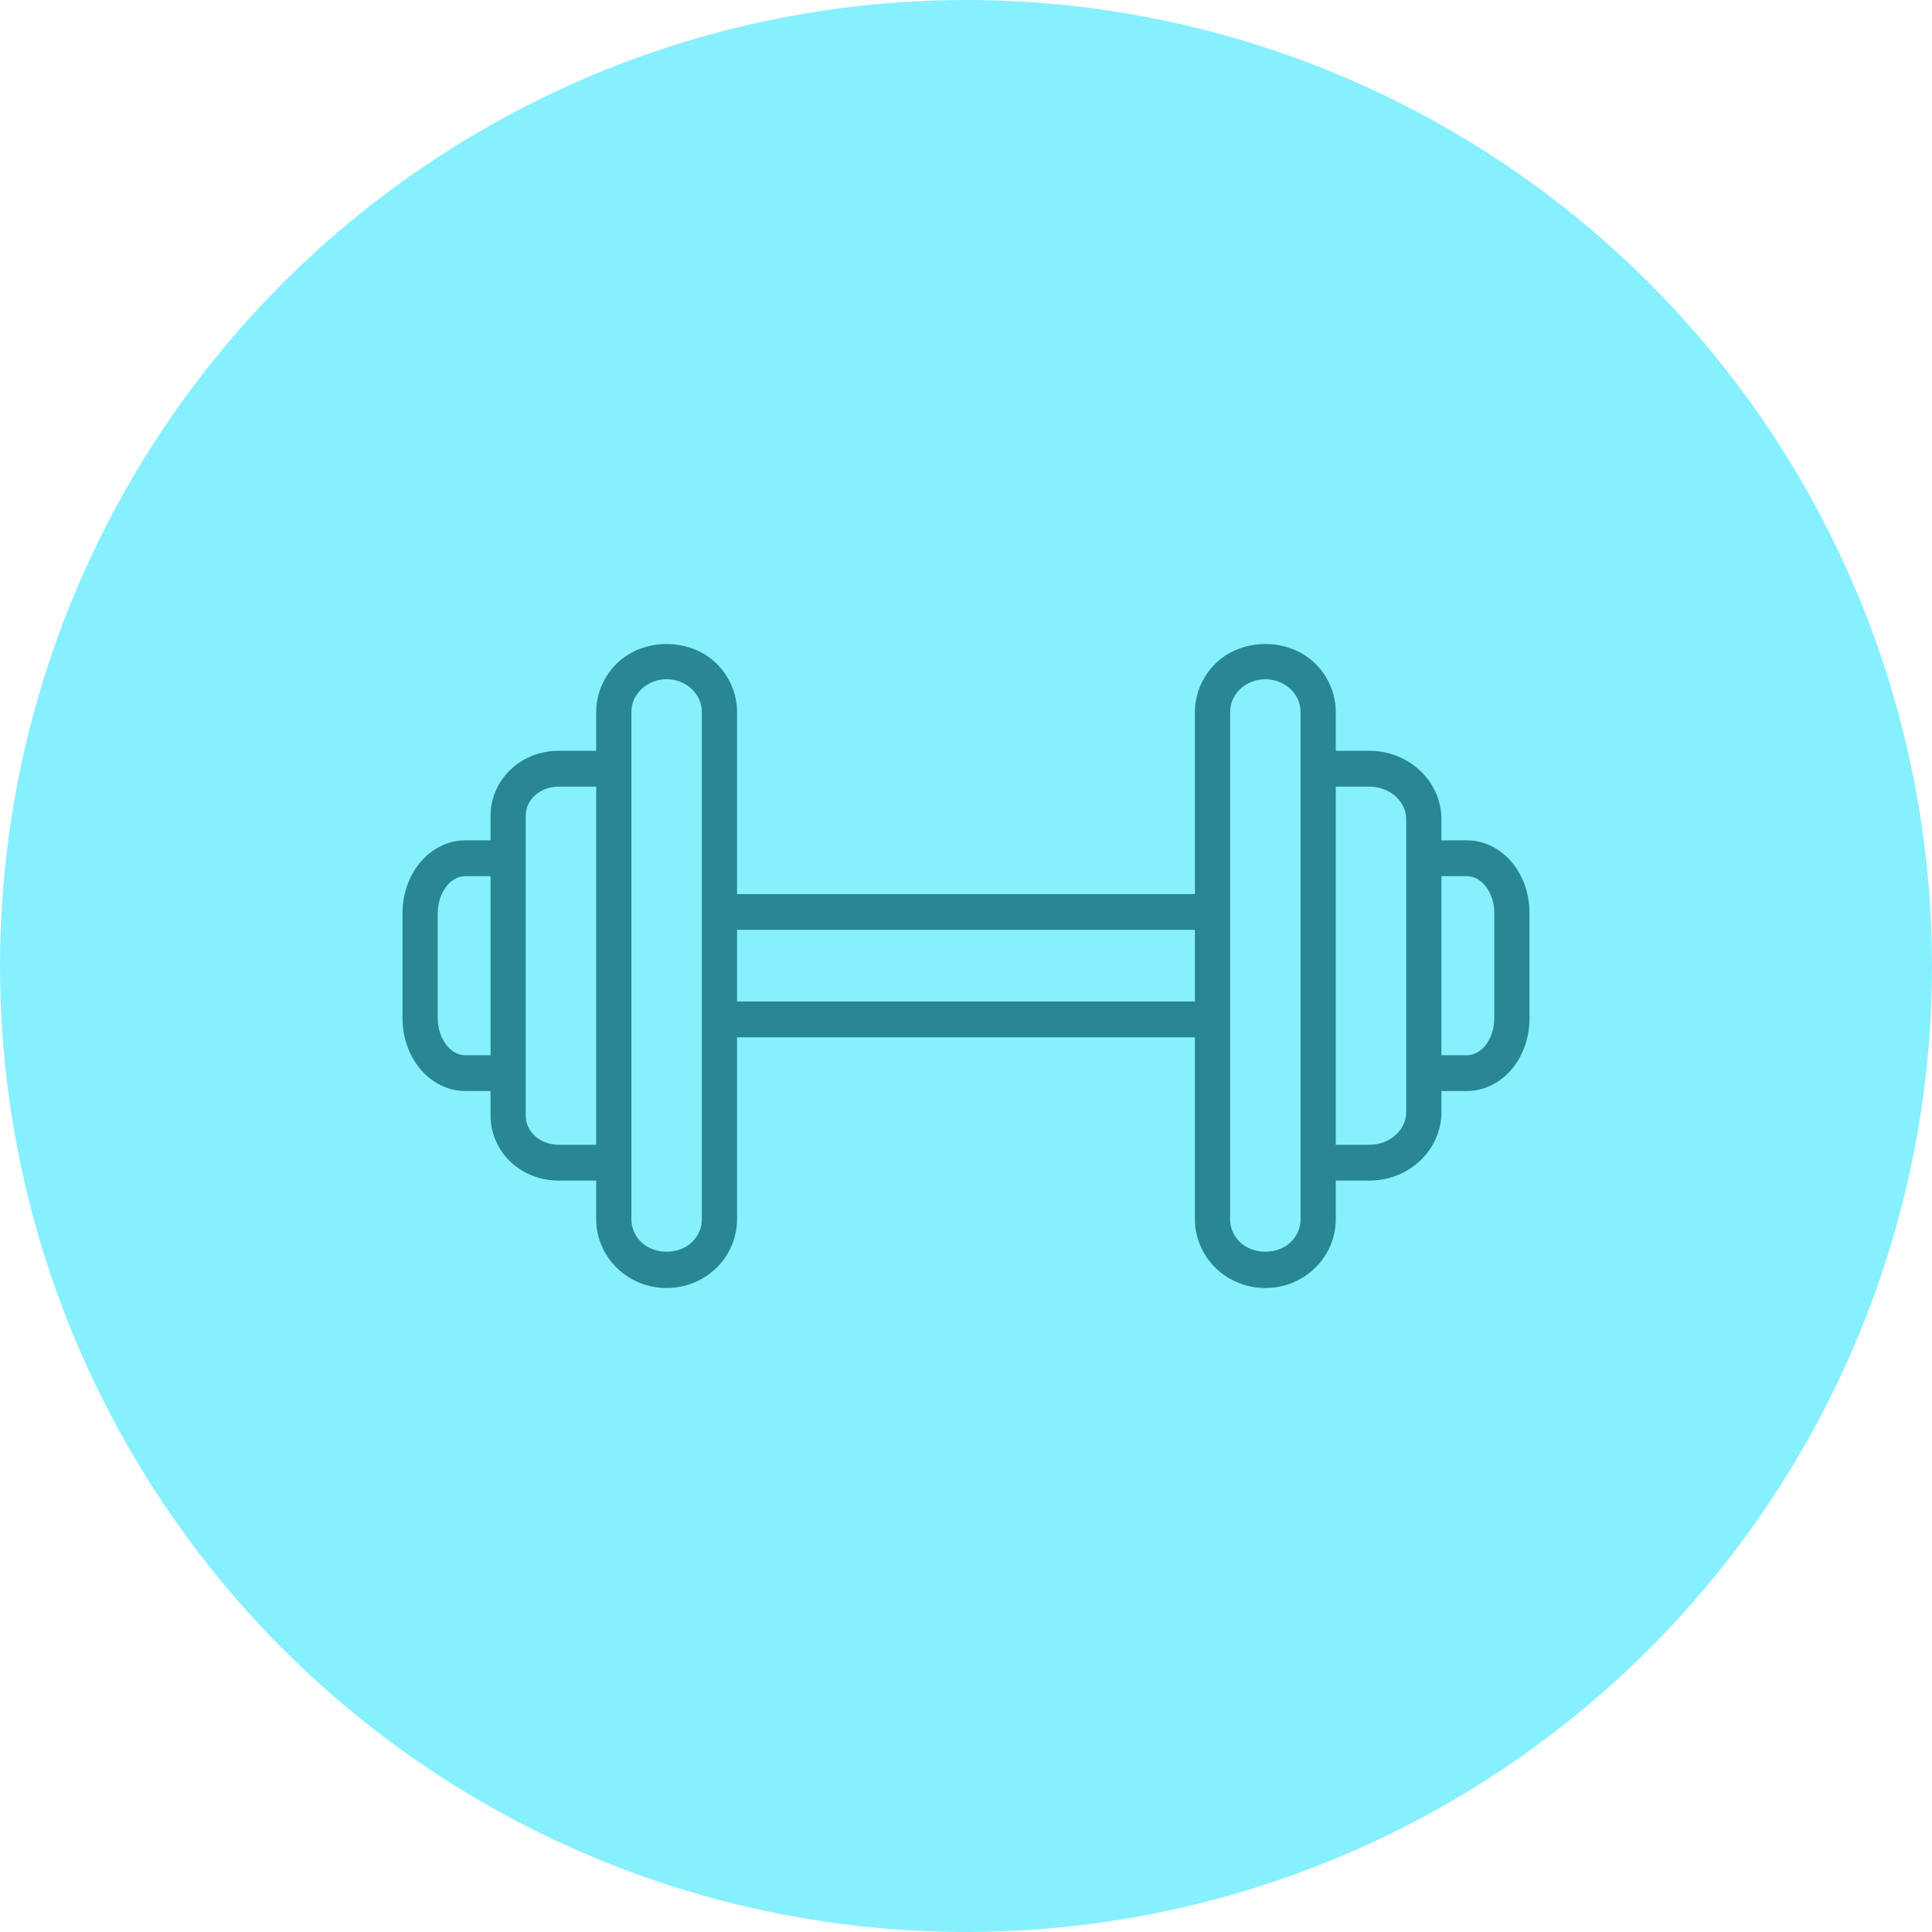 <svg width="48" height="48" viewBox="0 0 48 48" fill="none" xmlns="http://www.w3.org/2000/svg">
<circle cx="24" cy="24" r="24" fill="#87F0FF"/>
<path d="M37.572 21.436C37.281 21.081 36.871 20.878 36.448 20.878H35.812V20.356C35.812 19.418 35.011 18.654 34.026 18.654H33.187V17.69C33.187 17.236 32.997 16.793 32.666 16.475C32.007 15.842 30.868 15.842 30.209 16.475C29.878 16.794 29.687 17.236 29.687 17.69V22.213H18.312V17.69C18.312 17.236 18.122 16.794 17.791 16.475C17.132 15.842 15.993 15.842 15.334 16.475C15.003 16.794 14.812 17.236 14.812 17.69V18.654H13.872C13.43 18.654 13.011 18.817 12.694 19.112C12.372 19.412 12.188 19.831 12.188 20.261V20.878H11.557C11.132 20.878 10.721 21.082 10.429 21.439C10.153 21.777 10 22.221 10 22.69V25.295C10 25.763 10.153 26.208 10.43 26.546C10.721 26.902 11.133 27.106 11.557 27.106H12.188V27.724C12.188 28.154 12.372 28.573 12.694 28.874C13.011 29.168 13.43 29.331 13.872 29.331H14.812V30.295C14.812 30.749 15.003 31.191 15.334 31.509C15.663 31.826 16.099 32 16.562 32C17.025 32 17.461 31.826 17.791 31.509C18.122 31.191 18.312 30.748 18.312 30.295V25.772H29.687V30.295C29.687 30.749 29.878 31.191 30.209 31.509C30.538 31.826 30.974 32 31.437 32C31.9 32 32.336 31.826 32.666 31.509C32.997 31.191 33.187 30.748 33.187 30.295V29.331H34.026C35.011 29.331 35.812 28.567 35.812 27.629V27.106H36.448C36.871 27.106 37.281 26.903 37.572 26.548C37.848 26.211 38 25.769 38 25.302V22.683C38 22.216 37.848 21.773 37.572 21.436ZM11.557 26.217C11.391 26.217 11.229 26.131 11.102 25.976C10.958 25.801 10.875 25.552 10.875 25.295V22.69C10.875 22.433 10.958 22.184 11.102 22.008C11.229 21.853 11.391 21.768 11.557 21.768H12.188V26.217H11.557ZM13.872 28.441C13.652 28.441 13.438 28.36 13.286 28.218C13.142 28.083 13.062 27.908 13.062 27.724V26.662V21.323V20.261C13.062 20.076 13.142 19.901 13.285 19.767C13.438 19.625 13.652 19.544 13.872 19.544H14.812V28.441H13.872ZM17.437 30.295C17.437 30.508 17.349 30.709 17.19 30.863C16.862 31.177 16.263 31.177 15.935 30.863C15.775 30.709 15.687 30.507 15.687 30.295V28.886V19.099V17.69C15.687 17.477 15.775 17.275 15.935 17.122C16.099 16.965 16.328 16.874 16.562 16.874C16.797 16.874 17.026 16.965 17.19 17.122C17.349 17.275 17.437 17.477 17.437 17.69V22.658V25.327V30.295ZM18.312 24.882V23.102H29.687V24.882H18.312ZM32.312 30.295C32.312 30.508 32.224 30.709 32.065 30.863C31.737 31.177 31.138 31.177 30.81 30.863C30.65 30.709 30.562 30.507 30.562 30.295V25.327V22.658V17.69C30.562 17.477 30.65 17.276 30.809 17.122C30.973 16.965 31.202 16.875 31.437 16.875C31.672 16.875 31.901 16.965 32.065 17.122C32.224 17.275 32.312 17.477 32.312 17.69V19.099V28.886V30.295ZM34.937 27.629C34.937 28.077 34.529 28.441 34.026 28.441H33.187V19.544H34.026C34.528 19.544 34.937 19.908 34.937 20.356V21.323V26.662V27.629ZM37.125 25.302C37.125 25.557 37.042 25.803 36.9 25.978C36.774 26.132 36.613 26.217 36.448 26.217H35.812V21.768H36.448C36.613 21.768 36.774 21.852 36.9 22.006C37.043 22.181 37.125 22.427 37.125 22.683V25.302Z" fill="#298693"/>
</svg>
